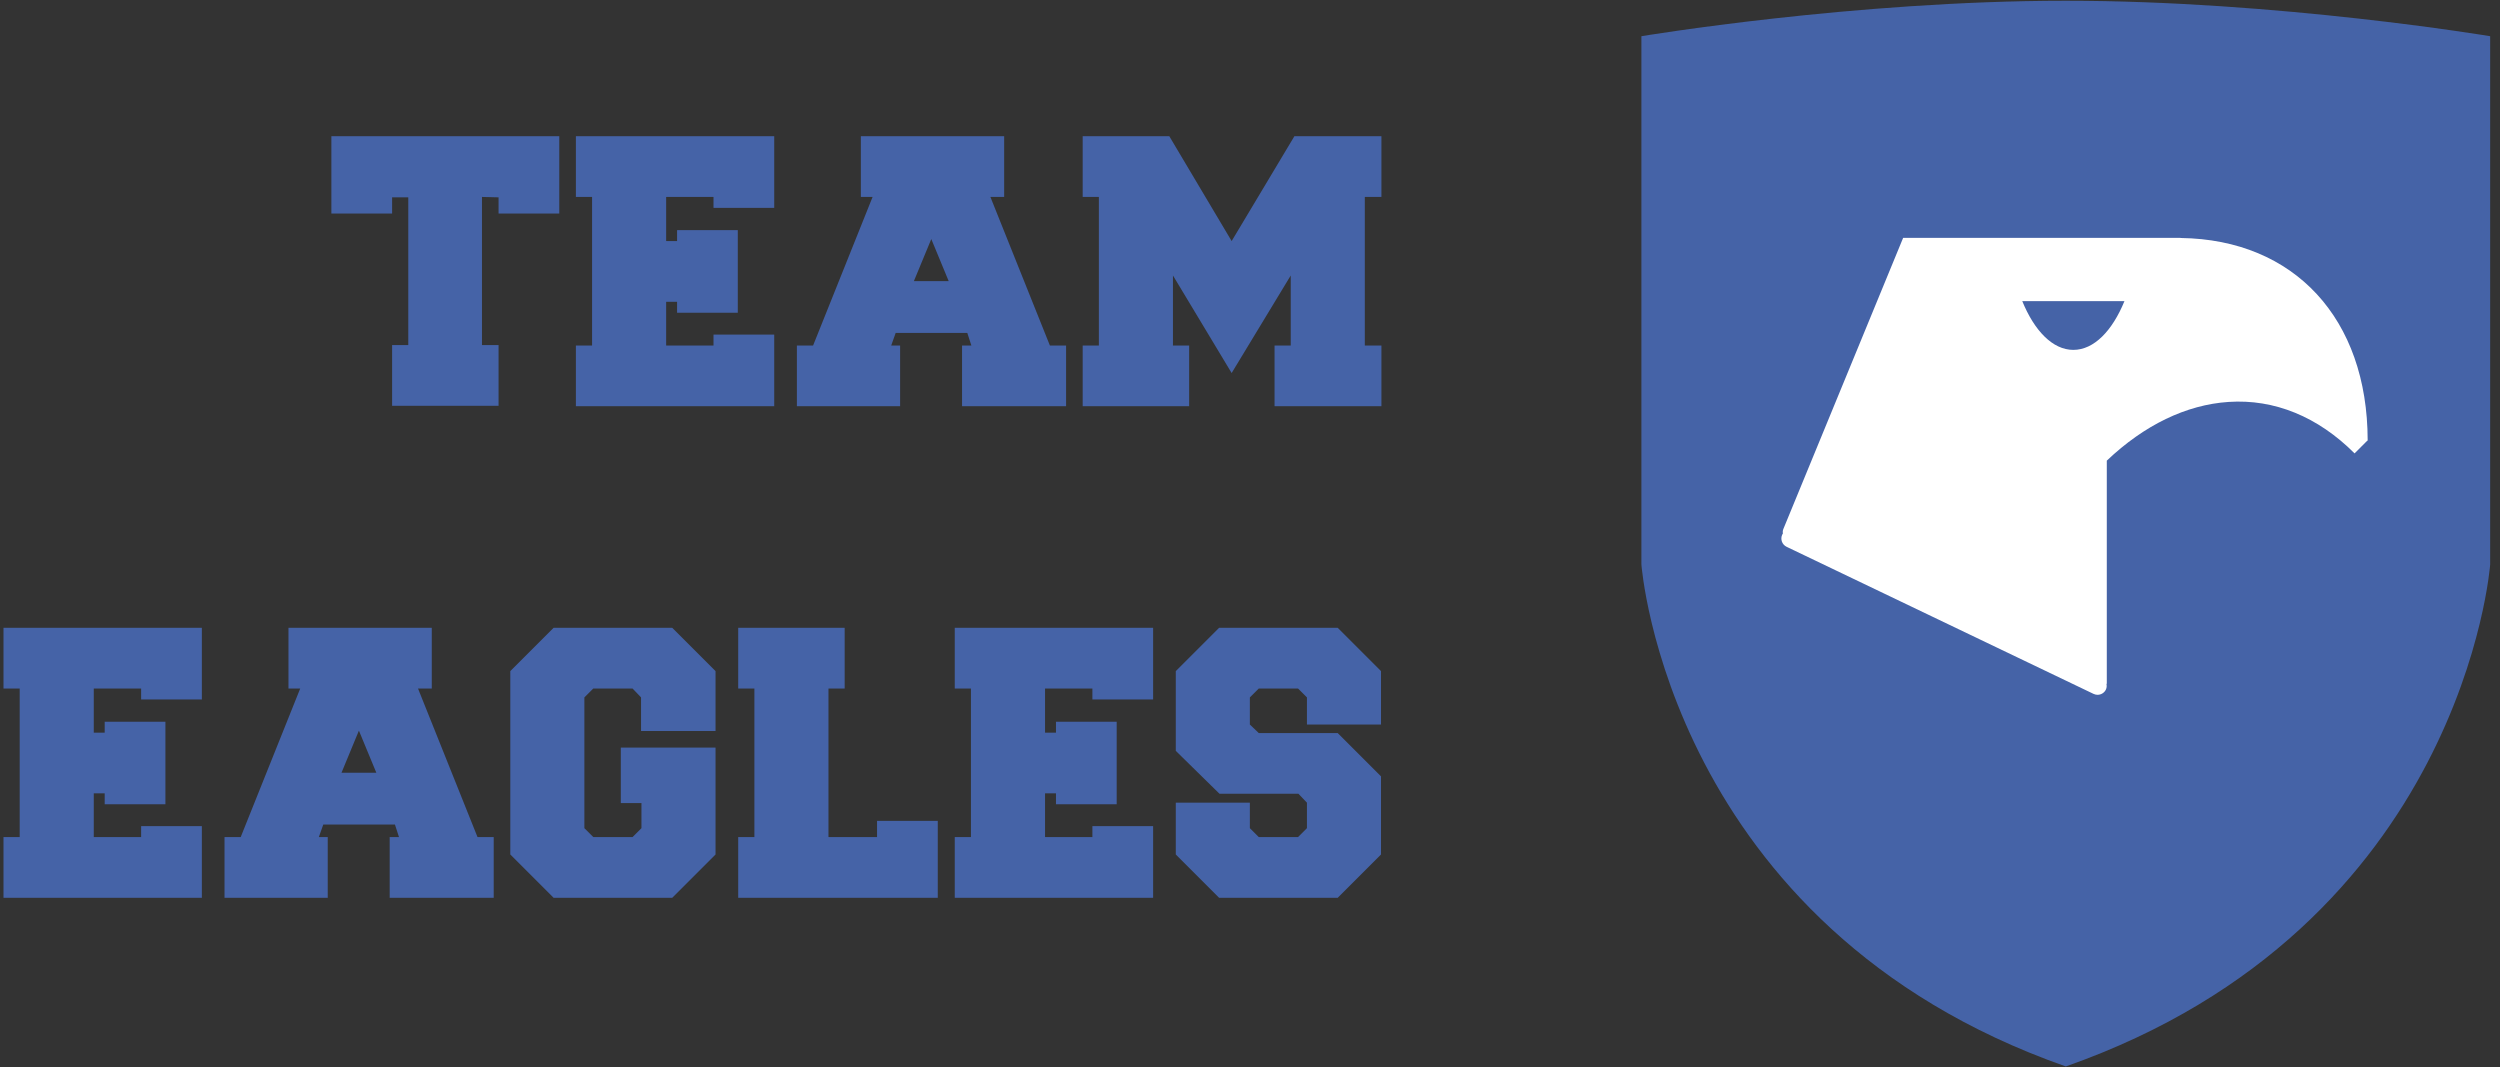 <?xml version="1.0" encoding="UTF-8" standalone="no"?>
<svg width="178px" height="76px" viewBox="0 0 178 76" version="1.1" xmlns="http://www.w3.org/2000/svg" xmlns:xlink="http://www.w3.org/1999/xlink" xmlns:sketch="http://www.bohemiancoding.com/sketch/ns">
    <rect x="0" y="0" width="178" height="76" fill="#333333" stroke="none"/>
    <!-- Generator: Sketch 3.3.3 (12072) - http://www.bohemiancoding.com/sketch -->
    <title>logo blauw</title>
    <desc>Created with Sketch.</desc>
    <defs></defs>
    <g id="Page-2" stroke="none" stroke-width="1" fill="none" fill-rule="evenodd" sketch:type="MSPage">
        <g id="battle-scherm" sketch:type="MSArtboardGroup" transform="translate(-140, -279)">
            <g id="powermeter-blauw-+-logo-blauw" sketch:type="MSLayerGroup" transform="translate(140, 103.674)">
                <g id="logo-blauw" transform="translate(0, 175.33)" sketch:type="MSShapeGroup">
                    <path d="M147.084,0.049 C162.192,0.049 177.3,2.574 177.3,2.574 L177.3,40.185 C177.3,40.185 175.413,65.984 147.084,75.927 C118.756,65.98 116.868,40.185 116.868,40.185 L116.868,2.574 C116.868,2.574 131.976,0.049 147.084,0.049" id="Imported-Layers-Copy-2" fill="#4563A7"></path>
                    <g id="Imported-Layers-Copy-3" transform="translate(126.48, 16.812)">
                        <g id="Imported-Layers">
                            <path d="M42.098,14.558 L42.098,14.534 C42.088,5.866 36.876,0.242 28.798,0.129 C28.781,0.129 28.766,0.119 28.747,0.119 L28.57,0.119 L28.55,0.119 L9.024,0.119 L0.49,20.861 C0.447,20.969 0.445,21.08 0.457,21.188 C0.447,21.207 0.428,21.219 0.418,21.238 C0.262,21.569 0.399,21.96 0.728,22.117 L22.582,32.589 C22.674,32.632 22.77,32.654 22.866,32.654 C23.111,32.654 23.347,32.517 23.46,32.281 C23.524,32.146 23.527,32.004 23.5,31.869 L23.524,31.869 L23.524,15.982 C26.187,13.452 29.175,12.001 32.196,11.801 C35.455,11.584 38.558,12.852 41.165,15.465 L42.072,14.558 L42.098,14.558" id="Fill-1" fill="#FFFFFF"></path>
                            <path d="M24.781,4.625 C23.922,6.725 22.62,8.096 21.141,8.096 C19.667,8.096 18.364,6.725 17.505,4.625 L24.781,4.625" id="Fill-2" fill="#4563A7"></path>
                        </g>
                    </g>
                    <path d="M39.821,15.2 L35.498,15.2 L35.498,14.047 L34.316,14.018 L34.316,24.567 L35.498,24.567 L35.498,28.89 L27.918,28.89 L27.918,24.567 L29.07,24.567 L29.07,14.047 L27.918,14.047 L27.918,15.2 L23.594,15.2 L23.594,9.695 L39.821,9.695 L39.821,15.2 Z M47.43,24.596 L50.802,24.596 L50.802,23.818 L55.125,23.818 L55.125,28.919 L41.003,28.919 L41.003,24.596 L42.155,24.596 L42.155,14.018 L41.003,14.018 L41.003,9.695 L55.125,9.695 L55.125,14.797 L50.802,14.797 L50.802,14.018 L47.43,14.018 L47.43,17.16 L48.208,17.16 L48.208,16.382 L52.531,16.382 L52.531,22.261 L48.208,22.261 L48.208,21.483 L47.43,21.483 L47.43,24.596 Z M71.496,9.695 L71.496,14.018 L70.516,14.018 L74.752,24.596 L75.905,24.596 L75.905,28.919 L68.498,28.919 L68.498,24.596 L69.161,24.596 L68.873,23.702 L63.771,23.702 L63.454,24.596 L64.088,24.596 L64.088,28.919 L56.739,28.919 L56.739,24.596 L57.892,24.596 L62.129,14.018 L61.293,14.018 L61.293,9.695 L71.496,9.695 Z M65.068,20.013 L67.547,20.013 L66.308,17.016 L65.068,20.013 Z M87.693,26.556 L83.514,19.61 L83.514,24.596 L84.667,24.596 L84.667,28.919 L77.087,28.919 L77.087,24.596 L78.24,24.596 L78.24,14.018 L77.087,14.018 L77.087,9.695 L83.255,9.695 L87.693,17.16 L92.161,9.695 L98.357,9.695 L98.357,14.018 L97.175,14.018 L97.175,24.596 L98.357,24.596 L98.357,28.919 L90.748,28.919 L90.748,24.596 L91.901,24.596 L91.901,19.61 L87.693,26.556 Z M6.676,59.596 L10.048,59.596 L10.048,58.818 L14.372,58.818 L14.372,63.919 L0.249,63.919 L0.249,59.596 L1.402,59.596 L1.402,49.018 L0.249,49.018 L0.249,44.695 L14.372,44.695 L14.372,49.797 L10.048,49.797 L10.048,49.018 L6.676,49.018 L6.676,52.16 L7.454,52.16 L7.454,51.382 L11.778,51.382 L11.778,57.261 L7.454,57.261 L7.454,56.483 L6.676,56.483 L6.676,59.596 Z M30.742,44.695 L30.742,49.018 L29.762,49.018 L33.999,59.596 L35.152,59.596 L35.152,63.919 L27.745,63.919 L27.745,59.596 L28.408,59.596 L28.119,58.702 L23.018,58.702 L22.701,59.596 L23.335,59.596 L23.335,63.919 L15.986,63.919 L15.986,59.596 L17.138,59.596 L21.375,49.018 L20.539,49.018 L20.539,44.695 L30.742,44.695 Z M24.315,55.013 L26.794,55.013 L25.554,52.016 L24.315,55.013 Z M50.946,53.226 L50.946,60.835 L47.862,63.919 L39.417,63.919 L36.333,60.835 L36.333,47.779 L39.417,44.695 L47.862,44.695 L50.946,47.779 L50.946,52.045 L45.643,52.045 L45.643,49.652 L45.038,49.018 L42.242,49.018 L41.608,49.652 L41.608,58.962 L42.242,59.596 L45.038,59.596 L45.672,58.962 L45.672,57.175 L44.202,57.175 L44.202,53.226 L50.946,53.226 Z M58.987,49.018 L58.987,59.596 L62.446,59.596 L62.446,58.443 L66.769,58.443 L66.769,63.919 L52.56,63.919 L52.56,59.596 L53.713,59.596 L53.713,49.018 L52.56,49.018 L52.56,44.695 L60.14,44.695 L60.14,49.018 L58.987,49.018 Z M74.407,59.596 L77.779,59.596 L77.779,58.818 L82.102,58.818 L82.102,63.919 L67.979,63.919 L67.979,59.596 L69.132,59.596 L69.132,49.018 L67.979,49.018 L67.979,44.695 L82.102,44.695 L82.102,49.797 L77.779,49.797 L77.779,49.018 L74.407,49.018 L74.407,52.16 L75.185,52.16 L75.185,51.382 L79.508,51.382 L79.508,57.261 L75.185,57.261 L75.185,56.483 L74.407,56.483 L74.407,59.596 Z M92.449,56.512 L86.829,56.512 L83.716,53.457 L83.716,47.779 L86.8,44.695 L95.244,44.695 L98.328,47.779 L98.328,51.583 L93.054,51.583 L93.054,49.652 L92.42,49.018 L89.624,49.018 L88.99,49.652 L88.99,51.583 L89.624,52.189 L95.244,52.189 L98.328,55.273 L98.328,60.835 L95.244,63.919 L86.8,63.919 L83.716,60.835 L83.716,57.146 L88.99,57.146 L88.99,58.962 L89.624,59.596 L92.42,59.596 L93.054,58.962 L93.054,57.146 L92.449,56.512 Z" id="team" fill="#4563A7"></path>
                </g>
            </g>
        </g>
    </g>
</svg>